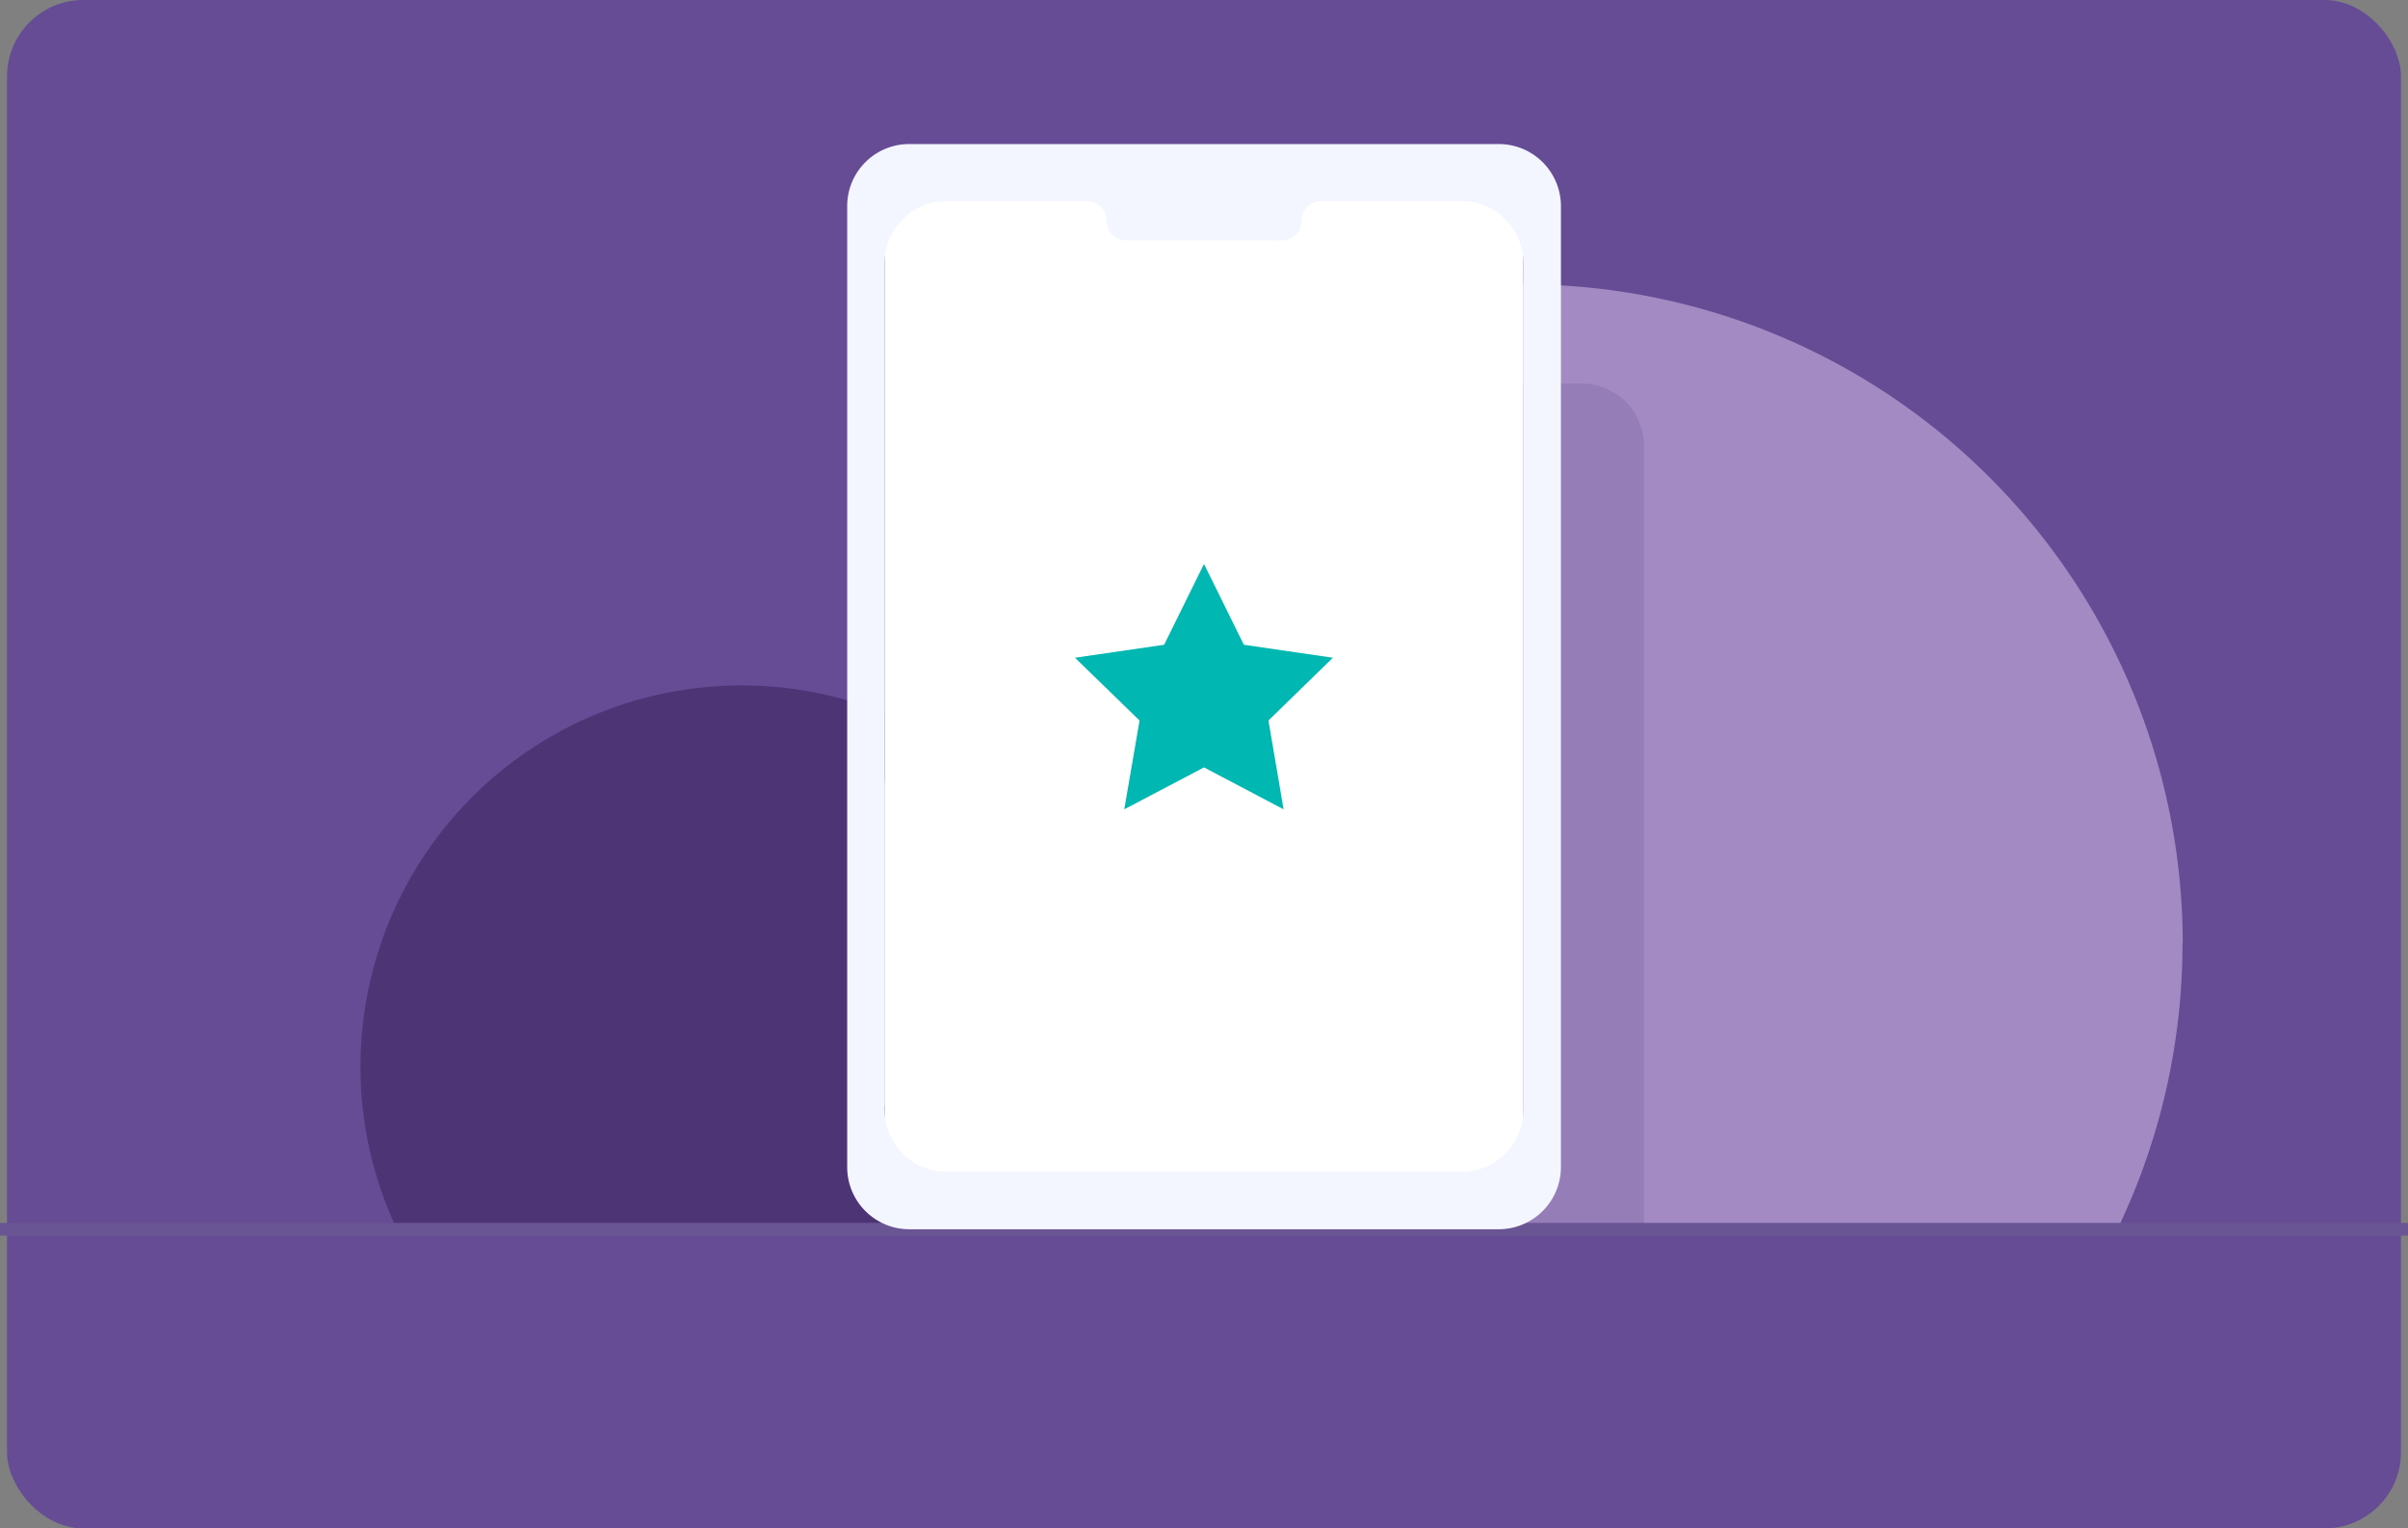 <svg xmlns="http://www.w3.org/2000/svg" viewBox="0 0 189.1 120"><rect x="0" y="0" width="189.1" height="120" fill="#808080" stroke="none"/><defs><style>.cls-1{isolation:isolate;}.cls-2{fill:#654c95;}.cls-3{fill:#4d3475;}.cls-4{fill:#a38ac3;}.cls-5{fill:none;stroke:#6a5594;stroke-miterlimit:10;}.cls-6{fill:#6a5594;opacity:0.24;mix-blend-mode:multiply;}.cls-7{fill:#fff;}.cls-8{fill:#f4f6ff;}.cls-9{fill:#00b7b1;}</style></defs><title>Asset 7</title><g class="cls-1"><g id="Layer_2" data-name="Layer 2"><g id="Layer_1-2" data-name="Layer 1"><rect class="cls-2" x="0.55" width="188" height="120" rx="6"/><path class="cls-3" d="M88.2,83.83a29.73,29.73,0,0,1-2.82,12.68H31.17a29.93,29.93,0,1,1,57-12.68Z"/><path class="cls-4" d="M171.39,74.06a51.62,51.62,0,0,1-5.11,22.45H73a51.76,51.76,0,1,1,98.41-22.45Z"/><polyline class="cls-5" points="189.1 96.51 166.28 96.51 161.35 96.51 129.1 96.51 117.18 96.51 85.38 96.51 73.05 96.51 72.98 96.51 31.18 96.51 12.45 96.51 0 96.51"/><path class="cls-6" d="M129.1,35V96.51h-56V35a4.88,4.88,0,0,1,4.88-4.88h46.3A4.87,4.87,0,0,1,129.1,35Z"/><rect class="cls-7" x="69.47" y="13.8" width="50.16" height="79.87"/><path class="cls-8" d="M117.7,11.31H71.4a4.87,4.87,0,0,0-4.87,4.88V91.63a4.88,4.88,0,0,0,4.87,4.88h46.3a4.89,4.89,0,0,0,4.88-4.88V16.19A4.88,4.88,0,0,0,117.7,11.31Zm1.93,75.84A4.87,4.87,0,0,1,114.75,92H74.35a4.88,4.88,0,0,1-4.88-4.88V20.66a4.88,4.88,0,0,1,4.88-4.87h11a1.54,1.54,0,0,1,1.55,1.55h0a1.54,1.54,0,0,0,1.55,1.54h12.21a1.55,1.55,0,0,0,1.55-1.54h0a1.54,1.54,0,0,1,1.54-1.55h11a4.87,4.87,0,0,1,4.88,4.87Z"/><polygon class="cls-9" points="94.55 60.25 88.29 63.54 89.49 56.57 84.42 51.64 91.42 50.62 94.55 44.28 97.68 50.62 104.67 51.64 99.61 56.57 100.8 63.54 94.55 60.25"/></g></g></g></svg>